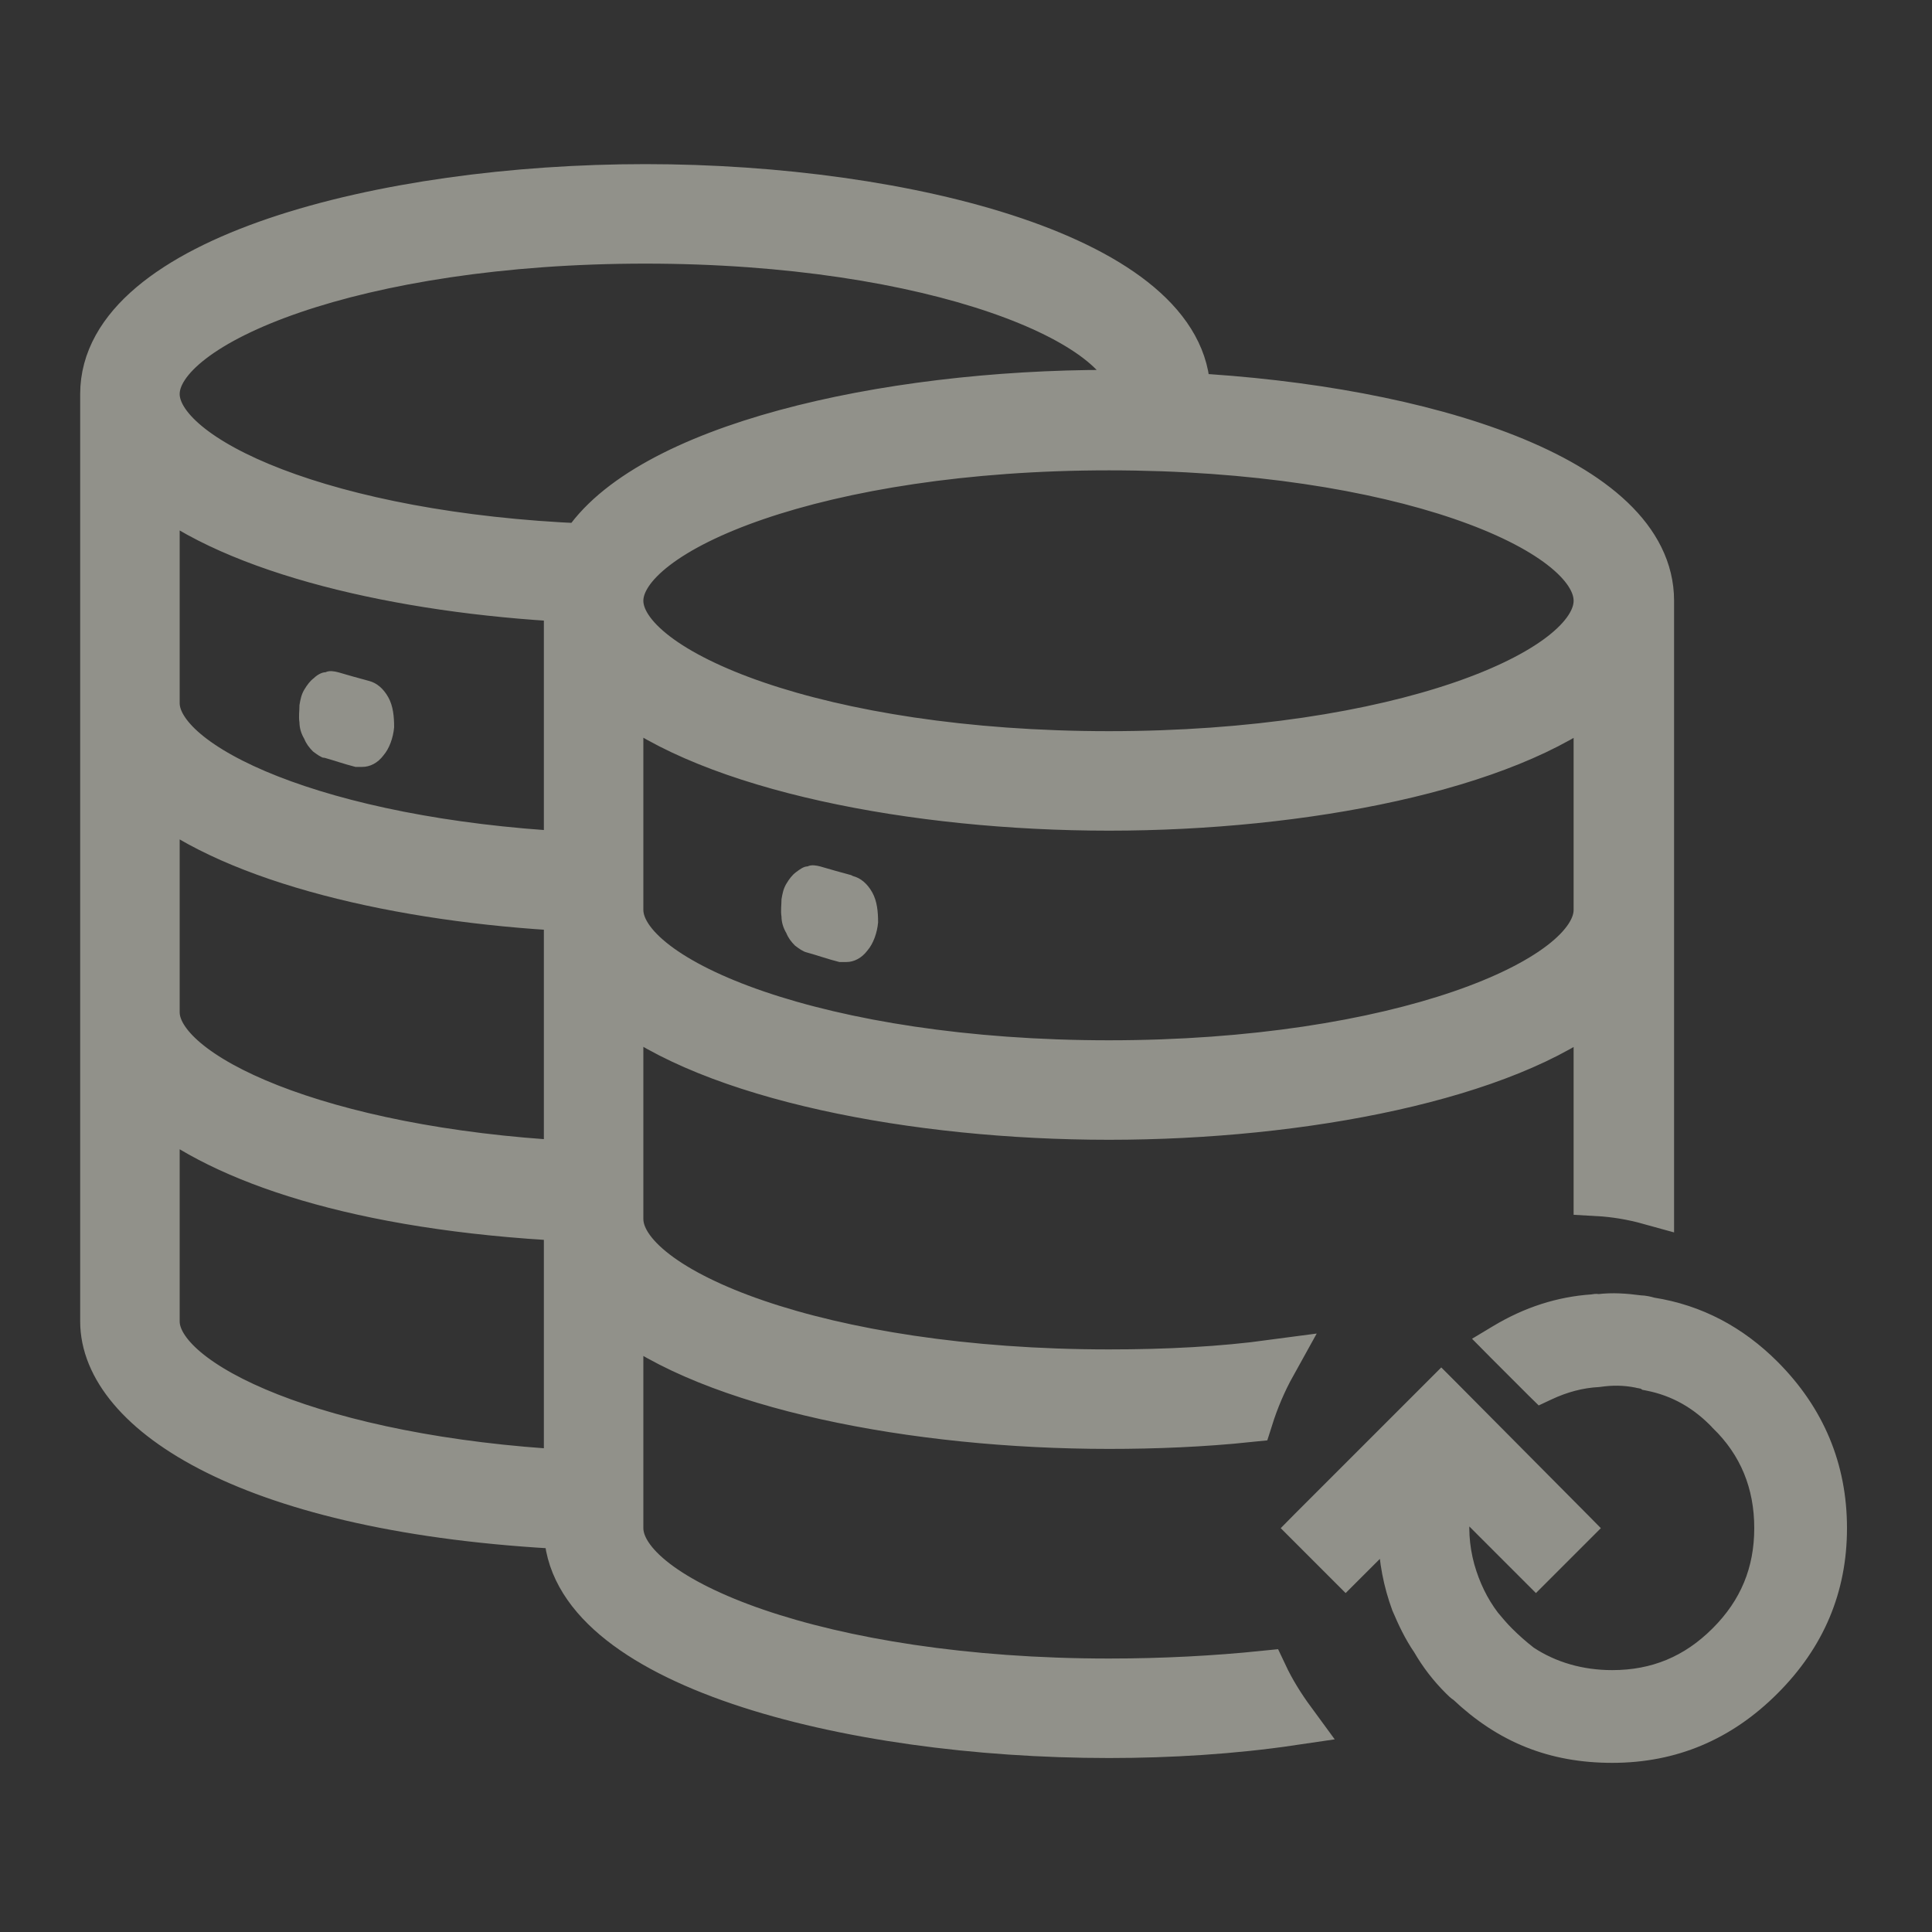 <svg width="20" height="20" viewBox="0 0 20 20" fill="none" xmlns="http://www.w3.org/2000/svg">
<rect x="0" y="0" width="20" height="20" fill="#333333" stroke="none"/>
<path d="M12.28 4.109V4.079C12.28 2.699 9.39 1.949 6.68 1.949C3.97 1.949 1.08 2.699 1.08 4.079V13.679C1.08 14.599 2.59 15.629 5.88 15.789V15.819C5.88 17.199 8.76 17.949 11.48 17.949C12.11 17.949 12.76 17.909 13.37 17.819C13.26 17.669 13.16 17.509 13.08 17.339C12.59 17.389 12.05 17.419 11.48 17.419C8.49 17.419 6.41 16.569 6.41 15.819V13.569C7.37 14.339 9.47 14.749 11.48 14.749C11.96 14.749 12.45 14.729 12.93 14.679C12.99 14.489 13.07 14.299 13.17 14.119C12.65 14.189 12.09 14.219 11.48 14.219C8.49 14.219 6.41 13.369 6.41 12.619V10.369C7.37 11.139 9.47 11.549 11.48 11.549C13.49 11.549 15.59 11.139 16.54 10.369V12.339C16.72 12.349 16.9 12.379 17.08 12.429V6.219C17.08 4.969 14.73 4.239 12.28 4.109ZM5.88 15.259C3.32 15.119 1.61 14.349 1.61 13.679V11.419C2.31 11.999 3.7 12.489 5.88 12.599V15.259ZM5.88 12.059C3.32 11.919 1.61 11.149 1.61 10.479V8.219C2.45 8.899 4.14 9.299 5.88 9.389V12.059ZM5.88 8.859C3.31 8.719 1.61 7.949 1.61 7.279V5.019C2.44 5.699 4.14 6.099 5.88 6.189V8.859ZM6.04 5.669C3.39 5.559 1.61 4.769 1.61 4.079C1.61 3.329 3.69 2.479 6.68 2.479C9.67 2.479 11.74 3.329 11.74 4.079H11.48C9.15 4.079 6.69 4.639 6.04 5.669ZM16.54 9.419C16.54 10.169 14.46 11.019 11.48 11.019C8.5 11.019 6.41 10.169 6.41 9.419V7.169C7.37 7.939 9.47 8.349 11.48 8.349C13.49 8.349 15.59 7.939 16.54 7.169V9.419ZM11.48 7.819C8.49 7.819 6.41 6.969 6.41 6.219C6.41 5.469 8.49 4.619 11.48 4.619C14.47 4.619 16.54 5.459 16.54 6.219C16.54 6.979 14.46 7.819 11.48 7.819Z" fill="#91918A" stroke="#91918A" stroke-width="0.5"/>
<path d="M3.34 7.839C3.45 7.869 3.56 7.909 3.68 7.939C3.7 7.939 3.72 7.939 3.75 7.939C3.83 7.939 3.91 7.899 3.97 7.819C4.03 7.749 4.07 7.639 4.08 7.529C4.08 7.419 4.07 7.309 4.02 7.219C3.97 7.129 3.9 7.069 3.82 7.049C3.71 7.019 3.6 6.989 3.5 6.959C3.46 6.949 3.41 6.939 3.37 6.959C3.33 6.959 3.28 6.989 3.25 7.019C3.21 7.049 3.18 7.089 3.15 7.139C3.12 7.189 3.11 7.239 3.1 7.299C3.1 7.359 3.09 7.419 3.1 7.479C3.1 7.539 3.12 7.599 3.15 7.649C3.17 7.699 3.2 7.739 3.24 7.779C3.28 7.809 3.32 7.839 3.36 7.849L3.34 7.839Z" fill="#91918A"/>
<path d="M8.81 9.059C8.7 9.029 8.59 8.999 8.49 8.969C8.45 8.959 8.4 8.949 8.36 8.969C8.32 8.969 8.28 8.999 8.24 9.029C8.2 9.059 8.17 9.099 8.14 9.149C8.11 9.199 8.1 9.249 8.09 9.309C8.09 9.369 8.08 9.429 8.09 9.489C8.09 9.549 8.11 9.609 8.14 9.659C8.16 9.709 8.19 9.749 8.23 9.789C8.27 9.819 8.31 9.849 8.35 9.859C8.46 9.889 8.57 9.929 8.69 9.959C8.71 9.959 8.73 9.959 8.76 9.959C8.84 9.959 8.92 9.919 8.98 9.839C9.04 9.769 9.08 9.659 9.09 9.549C9.09 9.439 9.08 9.329 9.03 9.239C8.98 9.149 8.91 9.089 8.83 9.069L8.81 9.059Z" fill="#91918A"/>
<path d="M16.54 13.568V13.598C16.54 13.598 16.51 13.598 16.5 13.598C16.52 13.588 16.53 13.578 16.54 13.568Z" fill="white"/>
<path d="M15.129 15.579L15.829 16.279L15.9 16.35L15.971 16.279L16.361 15.889L16.431 15.819L16.361 15.748L14.991 14.368L14.92 14.297L14.849 14.368L13.469 15.748L13.399 15.819L13.469 15.889L13.859 16.279L13.93 16.35L14.001 16.279L14.367 15.914C14.375 16.159 14.42 16.399 14.506 16.633L14.506 16.633L14.508 16.638C14.568 16.778 14.631 16.915 14.725 17.052C14.81 17.199 14.914 17.335 15.039 17.459C15.04 17.461 15.042 17.462 15.043 17.463C15.057 17.477 15.081 17.502 15.11 17.52C15.556 17.941 16.058 18.149 16.69 18.149C17.327 18.149 17.873 17.918 18.331 17.459C18.789 17.001 19.02 16.456 19.02 15.819C19.02 15.182 18.789 14.627 18.331 14.168C17.989 13.826 17.583 13.606 17.103 13.531C17.07 13.521 17.025 13.51 16.977 13.509C16.834 13.49 16.692 13.479 16.548 13.497C16.545 13.496 16.542 13.496 16.539 13.495C16.522 13.493 16.508 13.495 16.497 13.497C16.493 13.498 16.489 13.499 16.486 13.499C16.142 13.522 15.819 13.627 15.509 13.813L15.399 13.879L15.489 13.97L15.639 14.12L15.899 14.38L15.949 14.429L16.013 14.399C16.192 14.314 16.37 14.268 16.545 14.259L16.545 14.259L16.554 14.258C16.684 14.239 16.812 14.239 16.948 14.266C16.961 14.27 16.973 14.272 16.983 14.273C16.986 14.274 16.989 14.274 16.992 14.275C16.999 14.276 17.004 14.277 17.009 14.278C17.02 14.28 17.024 14.282 17.025 14.282L17.041 14.293L17.061 14.297C17.349 14.353 17.591 14.492 17.798 14.708L17.798 14.708L17.8 14.711C18.11 15.011 18.26 15.384 18.26 15.819C18.26 16.252 18.111 16.617 17.799 16.928C17.488 17.239 17.123 17.389 16.69 17.389C16.369 17.389 16.07 17.304 15.819 17.138C15.733 17.071 15.657 17.004 15.581 16.928C15.525 16.872 15.478 16.816 15.428 16.756C15.308 16.598 15.223 16.421 15.166 16.222C15.107 16.007 15.095 15.793 15.129 15.579ZM16.48 13.501C16.479 13.502 16.479 13.502 16.48 13.501L16.48 13.501Z" fill="#91918A" stroke="#91918A" stroke-width="0.2"/>
</svg>
